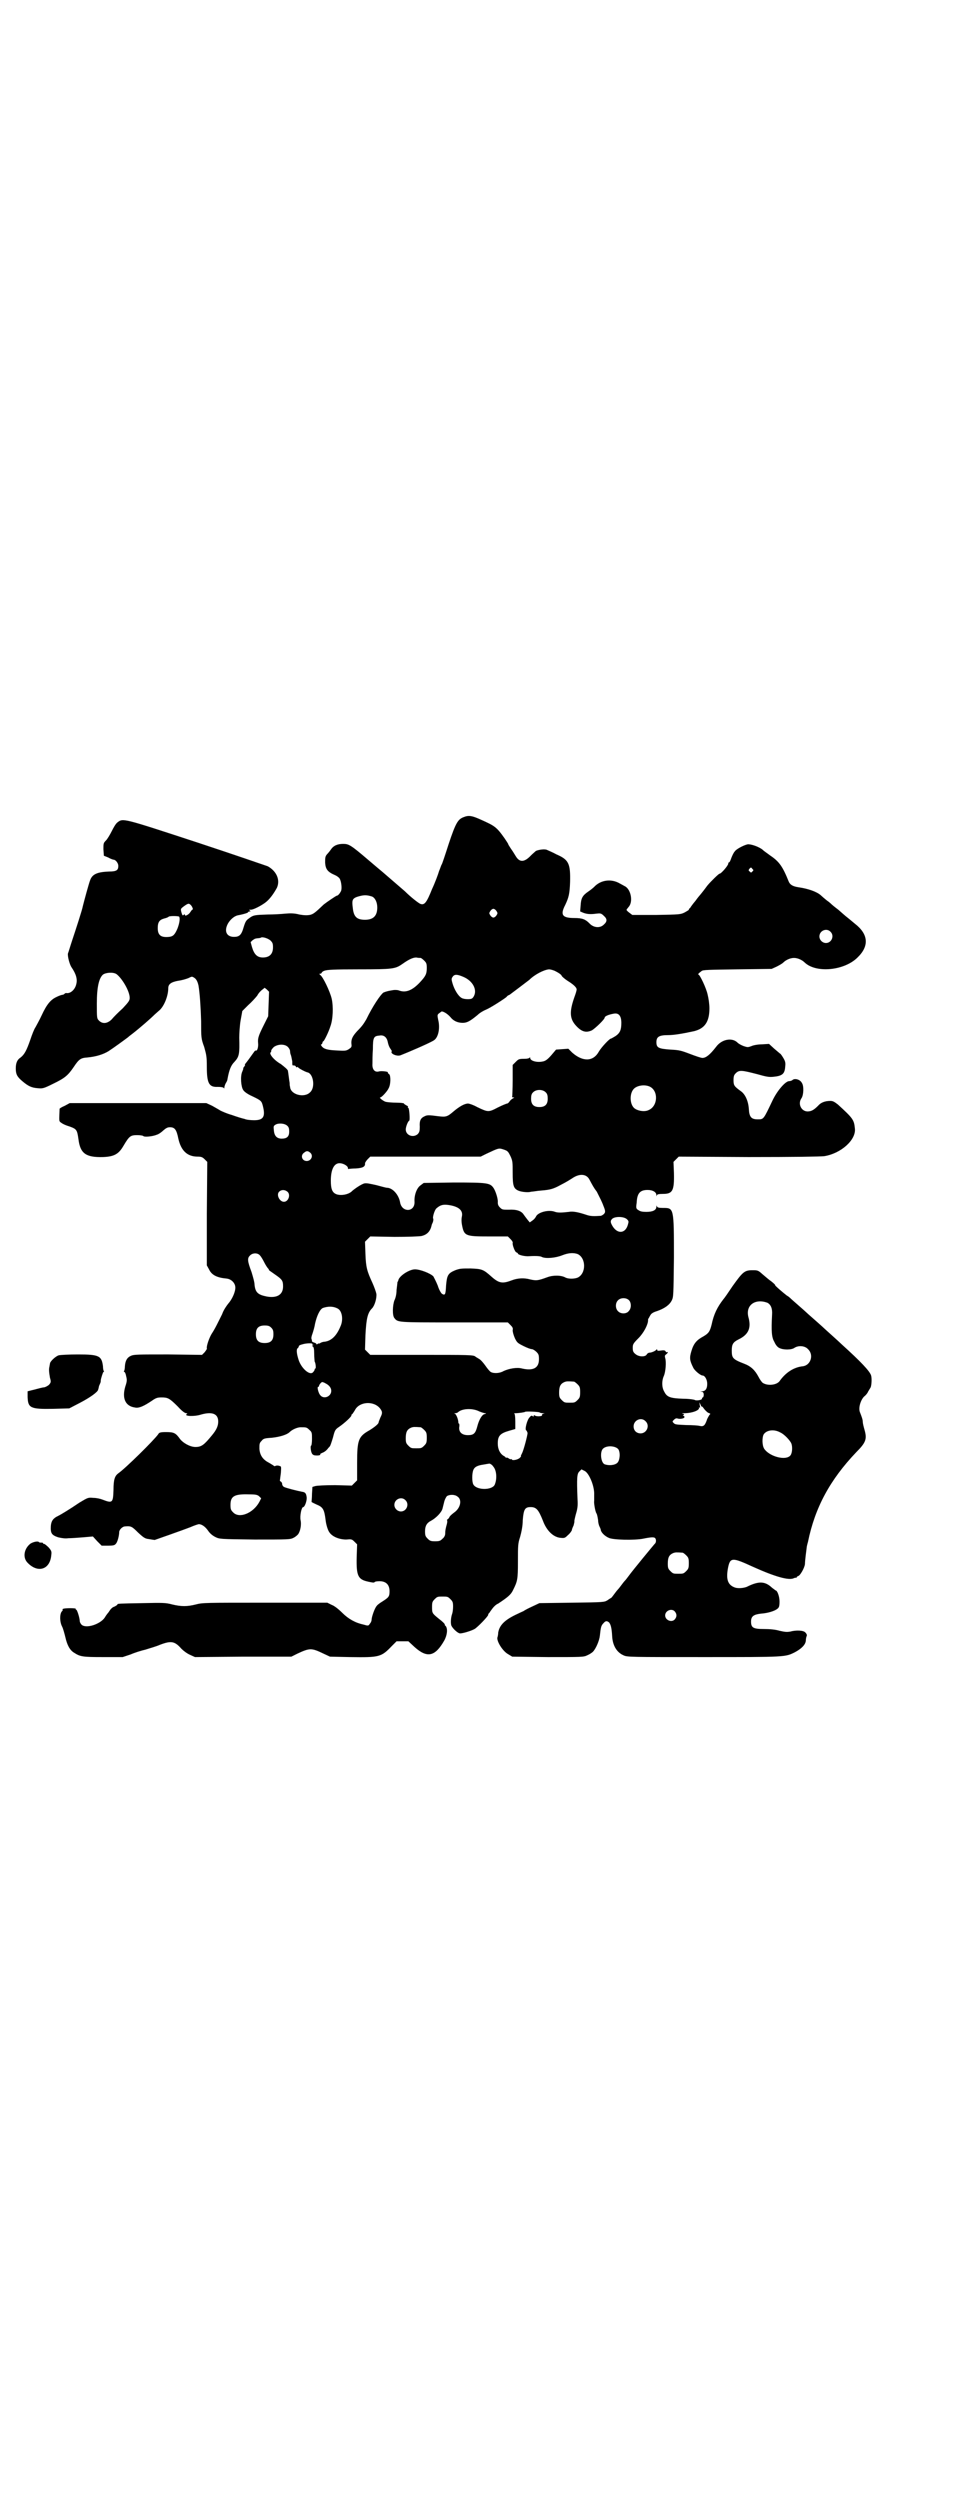 <?xml version="1.0" standalone="no"?>
<!DOCTYPE svg PUBLIC "-//W3C//DTD SVG 20010904//EN"
 "http://www.w3.org/TR/2001/REC-SVG-20010904/DTD/svg10.dtd">
<svg version="1.0" xmlns="http://www.w3.org/2000/svg"
 width="1100pt" height="2850pt" viewBox="0 0 1100 2850"
 preserveAspectRatio="xMidYMid meet">
<g transform="translate(0,2850) scale(0.5,-0.5)"
fill="#000000" stroke="none">
<path d="M1058 3837 c-13 -5 -18 -13 -34 -61 -8 -25 -15 -46 -16 -47 -1 -1 -3
-8 -6 -15 -2 -7 -9 -26 -16 -41 -12 -30 -17 -37 -26 -34 -4 1 -23 16 -36 29
-8 7 -44 38 -51 44 -5 4 -19 16 -32 27 -41 35 -45 37 -58 37 -13 0 -22 -4 -28
-13 -2 -3 -6 -8 -9 -11 -4 -5 -4 -8 -4 -19 1 -15 6 -21 22 -28 5 -2 10 -6 11
-8 4 -6 6 -24 3 -29 -3 -6 -7 -10 -9 -10 -2 0 -25 -16 -30 -20 -21 -20 -24
-22 -32 -24 -6 -1 -13 -1 -24 1 -11 3 -20 3 -32 2 -9 -1 -27 -2 -40 -2 -29 -1
-33 -1 -43 -9 -6 -4 -8 -7 -12 -20 -5 -18 -10 -22 -22 -22 -17 0 -23 13 -14
30 5 9 14 17 22 19 16 3 24 6 24 7 0 1 2 2 4 2 2 0 3 0 0 2 -2 2 -2 2 3 2 6 0
27 11 36 19 9 8 17 20 23 31 8 18 -1 38 -21 49 -3 1 -75 26 -160 54 -171 56
-170 56 -183 46 -4 -3 -9 -12 -13 -20 -4 -8 -10 -18 -13 -21 -6 -6 -6 -7 -6
-20 l1 -15 10 -4 c5 -3 11 -5 12 -5 5 0 11 -8 11 -14 0 -10 -4 -13 -21 -13
-27 -1 -38 -6 -43 -19 -3 -7 -14 -48 -17 -60 -1 -7 -16 -53 -24 -77 -5 -15 -9
-29 -10 -31 -1 -7 4 -25 8 -31 11 -16 14 -28 11 -39 -3 -13 -14 -22 -23 -20
-2 0 -3 -1 -4 -2 -1 -1 -3 -2 -4 -2 -2 0 -8 -2 -14 -5 -13 -6 -22 -16 -34 -42
-5 -11 -12 -23 -14 -27 -3 -4 -8 -17 -12 -29 -8 -23 -13 -33 -22 -40 -8 -5
-11 -13 -11 -25 0 -13 3 -19 15 -29 14 -12 22 -15 35 -16 11 -1 13 -1 35 10
27 13 34 19 47 38 12 18 16 21 31 22 21 2 36 7 48 14 11 7 37 26 45 32 2 2 6
5 10 8 18 14 42 35 51 44 2 2 7 6 9 8 12 9 22 34 22 52 0 9 6 14 23 17 8 1 18
4 23 6 8 4 8 4 13 1 5 -3 8 -9 10 -18 3 -18 5 -48 6 -81 0 -38 0 -40 7 -59 5
-18 6 -22 6 -45 0 -38 5 -47 25 -46 8 0 12 -1 13 -2 2 -2 2 -2 2 0 0 2 1 6 3
10 2 3 4 7 4 9 4 22 8 32 16 40 11 12 12 18 11 55 0 9 1 27 3 39 l4 22 13 13
c8 7 17 17 21 22 3 6 9 12 12 14 l5 4 5 -4 5 -5 -1 -28 -1 -28 -10 -20 c-12
-24 -14 -30 -13 -41 1 -9 -2 -19 -5 -17 -1 0 -3 -1 -4 -3 -7 -10 -18 -25 -20
-27 -1 -2 -2 -3 -1 -3 1 0 0 -1 -1 -3 -2 -2 -3 -4 -3 -5 1 0 -1 -4 -2 -7 -5
-10 -3 -35 2 -42 2 -4 11 -10 20 -14 21 -10 22 -11 25 -23 6 -24 1 -32 -20
-32 -8 0 -18 1 -22 3 -5 1 -18 5 -29 9 -11 3 -22 8 -26 10 -3 2 -12 7 -19 11
l-13 6 -156 0 -156 0 -11 -6 c-7 -3 -12 -6 -12 -7 -1 -29 -2 -28 4 -32 4 -3
11 -6 18 -8 17 -6 18 -8 21 -29 4 -33 17 -42 56 -41 26 1 36 7 47 26 13 22 16
24 31 24 7 0 13 -1 14 -2 2 -3 22 -1 31 3 4 1 11 6 15 10 6 5 9 7 15 7 11 0
15 -6 19 -26 6 -27 20 -41 44 -41 8 0 11 -1 16 -6 l6 -6 -1 -118 0 -118 5 -9
c6 -13 18 -19 40 -21 10 -1 19 -9 20 -19 1 -10 -7 -28 -16 -38 -4 -5 -11 -15
-14 -24 -10 -20 -16 -33 -24 -45 -6 -10 -12 -28 -11 -33 1 -1 -2 -5 -5 -9 l-6
-6 -77 1 c-69 0 -78 0 -85 -3 -9 -4 -13 -11 -14 -24 0 -5 -1 -10 -2 -11 -1 -1
0 -2 1 -2 1 0 3 -4 4 -10 2 -8 2 -11 -2 -23 -8 -27 0 -45 22 -48 9 -2 20 3 38
15 10 7 13 8 23 8 14 0 18 -2 37 -21 9 -10 16 -15 19 -15 3 0 3 -1 1 -2 -7 -5
18 -6 33 -1 25 7 39 2 39 -16 0 -10 -4 -19 -14 -31 -18 -22 -24 -27 -38 -27
-12 0 -28 9 -35 18 -10 14 -14 16 -32 16 -13 0 -16 -1 -18 -5 -10 -14 -75 -78
-91 -89 -8 -6 -11 -14 -11 -38 -1 -29 -2 -31 -25 -22 -5 2 -14 4 -21 4 -12 1
-12 1 -32 -11 -22 -15 -42 -27 -48 -30 -11 -5 -16 -11 -17 -23 -1 -17 2 -21
17 -26 9 -2 16 -3 23 -2 6 0 21 1 33 2 l23 2 10 -11 10 -10 15 0 c11 0 15 1
17 4 4 3 8 19 8 27 0 5 7 13 14 13 13 1 15 0 29 -14 13 -12 16 -14 25 -15 6
-1 12 -2 13 -2 3 1 63 22 81 29 9 4 18 7 20 7 6 0 14 -5 21 -15 4 -6 10 -11
16 -14 10 -5 10 -5 90 -6 78 0 81 0 89 4 4 2 9 6 11 9 5 8 7 22 5 31 -2 10 2
30 6 30 3 0 8 12 8 21 -1 10 -3 13 -11 14 -11 2 -38 9 -41 11 -2 1 -4 4 -4 6
0 2 -1 5 -3 6 -2 1 -3 3 -2 4 0 1 1 8 2 16 1 15 1 15 -4 16 -2 1 -6 1 -8 0 -2
-1 -3 -1 -4 0 -1 1 -6 4 -11 7 -14 7 -21 17 -22 32 0 11 0 13 5 18 4 5 6 6 23
7 19 2 35 7 41 13 6 6 18 11 25 11 13 0 14 0 20 -6 6 -5 6 -7 6 -21 0 -8 -1
-15 -2 -15 -2 0 -1 -13 2 -18 1 -2 4 -4 6 -4 7 -1 14 0 13 2 -1 1 1 2 3 3 5 2
9 4 14 10 1 2 4 4 5 6 1 1 4 10 7 20 4 16 5 18 14 24 13 9 28 23 28 26 0 2 1
3 2 3 0 0 3 4 6 9 10 20 44 22 58 3 5 -7 5 -10 0 -20 -2 -5 -4 -10 -4 -11 0
-3 -8 -10 -21 -18 -25 -14 -28 -22 -28 -74 l0 -40 -6 -6 -6 -6 -38 1 c-23 0
-41 -1 -45 -2 l-7 -2 -1 -16 c0 -9 -1 -17 -1 -18 0 -1 5 -3 11 -6 15 -6 18
-11 21 -35 1 -10 5 -24 9 -29 7 -10 23 -16 38 -16 12 1 13 1 19 -5 l6 -6 -1
-29 c-1 -43 3 -51 26 -56 9 -2 14 -3 15 -1 0 1 5 2 11 2 15 0 23 -8 23 -23 0
-12 -2 -14 -16 -23 -5 -3 -12 -8 -13 -10 -5 -5 -12 -26 -12 -32 0 -3 -2 -7 -4
-9 -3 -5 -4 -5 -14 -2 -19 4 -35 13 -49 27 -8 8 -18 16 -24 18 l-10 5 -142 0
c-136 0 -143 0 -158 -4 -20 -5 -33 -5 -54 0 -15 4 -21 4 -68 3 -54 -1 -57 -1
-57 -3 0 -1 -3 -3 -7 -5 -4 -1 -8 -5 -10 -8 -2 -3 -4 -6 -5 -7 -1 -1 -4 -5 -7
-10 -10 -15 -43 -26 -53 -16 -2 2 -4 6 -4 8 0 7 -6 26 -8 26 -1 0 -2 1 -1 2 1
2 -25 2 -29 0 -2 -1 -2 -2 -1 -2 1 0 0 -2 -2 -4 -5 -6 -5 -24 1 -35 2 -4 5
-15 7 -23 4 -18 10 -30 20 -36 14 -9 19 -10 66 -10 l45 0 18 6 c9 4 25 9 34
11 9 3 24 7 33 11 26 10 34 8 49 -9 5 -5 13 -11 20 -14 l11 -5 110 1 110 0 14
7 c28 13 32 13 59 0 l15 -7 46 -1 c67 -1 71 0 95 25 l11 11 14 0 13 0 14 -13
c29 -26 47 -22 68 15 7 13 8 27 3 33 -2 1 -2 3 -2 3 1 1 -5 7 -13 13 -16 13
-16 13 -16 28 0 10 1 12 6 17 6 6 7 6 18 6 11 0 12 0 18 -6 5 -5 6 -7 6 -17 0
-6 -1 -13 -2 -16 -3 -8 -4 -21 -2 -27 3 -7 15 -18 20 -18 7 0 26 6 33 10 7 4
31 29 31 32 0 1 1 4 3 5 1 2 4 6 7 10 3 4 8 9 13 11 21 14 29 20 34 31 10 20
11 24 11 65 0 36 0 41 5 56 3 11 6 25 6 38 2 25 5 30 18 30 13 0 18 -6 28 -31
8 -22 23 -37 39 -39 10 -1 11 -1 18 6 5 4 8 9 9 11 0 2 2 7 4 11 1 4 2 8 2 9
-1 0 1 8 3 16 4 13 5 20 4 35 -2 50 -1 58 4 63 l5 5 8 -4 c10 -6 22 -35 21
-54 0 -6 0 -13 0 -14 -1 -3 2 -23 5 -28 2 -3 3 -10 4 -16 0 -6 2 -12 3 -14 1
-2 3 -6 3 -8 1 -6 9 -14 18 -18 9 -5 60 -6 79 -2 20 4 26 4 28 0 2 -4 1 -10
-2 -12 -1 -1 -50 -60 -60 -74 -3 -4 -6 -8 -8 -10 -2 -2 -5 -6 -8 -10 -3 -4 -6
-8 -8 -10 -3 -3 -10 -13 -14 -18 -1 -1 -5 -3 -9 -6 -8 -5 -8 -5 -82 -6 l-74
-1 -17 -8 c-9 -4 -18 -9 -19 -10 -2 -1 -9 -4 -15 -7 -28 -13 -40 -25 -43 -42
0 -4 -1 -9 -2 -12 -1 -9 12 -30 24 -37 l10 -6 81 -1 c78 0 82 0 90 4 5 2 11 6
13 8 7 7 15 26 16 37 2 19 3 23 8 28 5 6 8 6 13 2 4 -5 6 -13 7 -31 1 -21 10
-37 26 -44 8 -4 16 -4 182 -4 189 0 187 0 209 11 15 8 24 17 25 26 0 4 1 9 2
11 1 2 0 5 -3 8 -4 5 -21 6 -35 2 -7 -1 -11 -1 -24 2 -10 3 -23 4 -36 4 -24 0
-29 3 -29 17 0 12 6 16 22 18 16 1 32 6 38 11 4 3 5 6 5 17 0 11 -5 25 -9 25
0 0 -4 3 -8 6 -16 15 -30 16 -58 2 -8 -3 -21 -4 -28 -1 -15 6 -19 18 -15 42 5
27 9 27 57 5 51 -23 83 -32 94 -26 2 1 4 1 5 1 0 -1 1 -1 1 1 0 1 2 2 4 3 4 1
14 18 15 27 0 4 1 14 2 22 1 8 2 15 2 16 0 1 1 6 3 13 16 78 50 141 110 204
22 22 25 30 19 51 -2 7 -4 15 -4 18 0 6 -3 13 -6 21 -5 10 1 29 9 37 4 3 8 8
9 11 2 3 4 7 6 10 2 5 3 20 1 27 -3 10 -24 32 -66 70 -3 3 -14 13 -24 22 -10
9 -20 18 -22 20 -11 10 -33 29 -36 32 -2 2 -10 9 -18 16 -8 7 -16 14 -17 15
-1 1 -5 5 -9 7 -8 6 -29 24 -27 24 1 0 -3 4 -8 8 -6 4 -15 12 -21 17 -10 9
-11 9 -23 9 -18 0 -22 -4 -45 -36 -10 -15 -19 -28 -21 -30 -14 -18 -22 -34
-27 -58 -4 -16 -7 -20 -19 -27 -15 -8 -22 -16 -27 -33 -5 -16 -4 -22 4 -38 3
-7 17 -18 21 -18 6 0 11 -10 11 -19 0 -11 -4 -17 -12 -17 -5 -1 -5 -1 0 -1 3
-1 4 -3 4 -7 0 -3 -1 -6 -2 -6 -1 0 -2 -1 -2 -3 0 -3 -13 -5 -16 -3 -1 1 -13
3 -27 3 -30 1 -37 4 -43 16 -6 10 -6 25 -1 36 4 9 6 32 3 41 -1 4 -1 6 2 8 4
3 6 7 2 5 -1 0 -2 0 -3 2 -1 2 -3 3 -10 2 -7 -1 -9 -1 -9 1 0 2 -1 2 -2 1 -2
-3 -11 -7 -16 -7 -2 0 -5 -2 -6 -4 -3 -6 -18 -6 -26 1 -5 4 -6 7 -6 14 0 8 1
10 13 22 12 12 22 31 22 41 0 2 0 3 1 4 1 1 2 4 4 7 2 4 6 7 16 10 17 6 28 14
33 24 4 8 4 11 5 98 0 114 0 113 -25 113 -10 0 -13 1 -14 4 0 2 -1 2 -1 -1 0
-8 -8 -12 -23 -12 -9 0 -14 1 -18 4 -5 3 -6 4 -4 17 1 22 8 29 25 29 12 0 20
-5 20 -12 0 -3 1 -3 1 0 1 2 4 3 14 3 22 0 26 7 25 48 l-1 25 6 6 6 6 159 -1
c103 0 164 1 173 2 38 6 73 37 70 63 -2 20 -4 23 -39 55 -8 6 -11 8 -17 8 -13
0 -22 -4 -28 -11 -9 -9 -15 -13 -24 -13 -14 0 -23 17 -14 30 5 7 6 28 1 35 -4
8 -16 11 -21 7 -2 -2 -6 -3 -9 -3 -8 -1 -26 -21 -37 -44 -21 -44 -20 -43 -34
-43 -14 0 -19 5 -20 23 -1 18 -8 34 -18 41 -15 11 -17 13 -17 25 0 9 1 12 5
16 8 8 14 7 49 -2 21 -6 27 -7 37 -6 21 2 26 7 27 24 1 8 0 12 -5 20 -3 5 -6
9 -7 9 0 0 -6 5 -13 11 l-12 11 -16 -1 c-9 0 -20 -2 -24 -4 -8 -3 -9 -3 -18 0
-5 2 -11 5 -14 8 -12 12 -36 8 -49 -10 -14 -18 -23 -25 -31 -25 -3 0 -15 4
-28 9 -21 8 -25 9 -45 10 -27 2 -32 4 -32 17 0 12 6 16 26 16 14 0 32 3 60 9
24 6 35 21 35 52 0 10 -2 23 -4 31 -3 15 -18 46 -21 46 -2 0 0 3 7 8 3 3 16 3
82 4 l78 1 11 5 c6 3 13 7 15 9 7 7 17 11 25 11 8 0 18 -4 25 -11 26 -24 90
-18 120 12 27 26 25 53 -6 77 -5 4 -13 11 -17 14 -4 3 -13 11 -21 18 -8 6 -14
11 -15 12 -1 1 -5 5 -11 9 -5 4 -12 10 -14 12 -9 8 -29 15 -50 18 -14 2 -20 6
-23 13 -14 35 -22 46 -43 60 -5 4 -13 9 -17 13 -9 7 -27 13 -34 12 -9 -2 -26
-11 -29 -16 -3 -3 -6 -10 -8 -15 -2 -6 -4 -10 -5 -10 -1 0 -2 -1 -2 -3 0 -4
-16 -23 -20 -23 -2 0 -21 -19 -26 -25 -2 -2 -6 -8 -10 -13 -4 -5 -7 -9 -8 -10
-1 -1 -6 -7 -11 -14 -6 -7 -11 -14 -12 -16 -2 -1 -3 -3 -3 -4 0 -1 -4 -3 -9
-6 -10 -5 -11 -5 -65 -6 l-55 0 -8 6 c-4 3 -6 6 -5 6 0 1 3 4 6 8 9 13 3 40
-11 46 -2 1 -7 4 -11 6 -19 11 -43 8 -58 -8 -2 -2 -8 -7 -14 -11 -13 -9 -16
-15 -17 -32 l-1 -13 7 -3 c8 -3 16 -4 30 -2 9 1 11 1 17 -5 8 -7 8 -13 0 -20
-9 -9 -24 -7 -33 3 -9 9 -16 12 -34 12 -28 0 -33 7 -21 30 8 17 10 25 11 52 1
42 -3 51 -31 63 -9 5 -19 9 -21 10 -5 3 -19 1 -26 -2 -2 -2 -7 -6 -11 -10 -15
-16 -26 -17 -35 -2 -3 5 -8 13 -11 17 -3 5 -6 9 -6 10 0 1 -4 7 -8 13 -19 27
-23 29 -54 43 -20 9 -28 11 -40 6z m659 -118 c3 -3 3 -3 0 -6 -3 -3 -3 -3 -6
0 -3 2 -3 3 -1 6 4 4 4 4 7 0z m-868 -63 c7 -3 12 -13 12 -25 0 -19 -9 -28
-28 -28 -19 0 -26 7 -28 28 -2 16 -1 20 9 24 16 5 22 5 35 1z m-413 -20 c4 -5
5 -10 3 -10 -1 0 -3 -3 -5 -6 -3 -5 -12 -10 -12 -6 0 2 -1 2 -3 0 -2 -2 -3 -1
-5 6 -2 8 -2 8 6 14 10 7 11 7 16 2z m697 -13 c3 -5 3 -5 0 -10 -2 -3 -5 -5
-7 -5 -2 0 -5 2 -7 5 -3 5 -3 5 0 10 2 3 5 5 7 5 2 0 5 -2 7 -5z m-724 -13 c2
-4 1 -14 -4 -27 -6 -14 -10 -18 -19 -19 -19 -2 -26 4 -26 20 0 14 4 19 15 22
5 1 9 3 10 4 1 2 22 2 24 0z m1486 -34 c10 -9 3 -26 -10 -26 -8 0 -15 7 -15
15 0 13 16 20 25 11z m-1278 -20 c5 -5 6 -7 6 -16 0 -15 -8 -23 -23 -23 -13 0
-20 7 -25 24 l-3 11 4 4 c6 4 5 4 13 5 3 0 6 1 6 1 3 3 16 -1 22 -6z m343 -40
c1 0 5 -3 8 -6 5 -5 6 -7 6 -17 0 -14 -3 -19 -16 -33 -18 -19 -33 -24 -48 -18
-3 1 -7 1 -9 1 -2 0 -8 -1 -13 -2 -5 -1 -11 -3 -13 -4 -7 -5 -25 -32 -39 -61
-6 -10 -9 -15 -21 -27 -10 -11 -14 -18 -13 -29 1 -7 0 -8 -6 -12 -6 -4 -9 -4
-27 -3 -21 1 -30 3 -35 10 -2 3 -2 4 0 4 1 1 2 3 2 4 0 1 1 3 2 3 2 1 12 21
16 34 6 16 7 45 3 63 -4 17 -20 50 -26 54 -3 3 -3 3 0 3 1 0 3 1 3 2 0 1 3 4
7 5 6 2 20 3 78 3 78 0 83 1 99 12 14 10 24 15 32 15 4 -1 8 -1 10 -1z m309
-31 c6 -3 12 -7 13 -10 1 -2 7 -7 13 -11 13 -8 21 -15 21 -20 0 -2 -2 -9 -5
-17 -12 -34 -11 -50 4 -66 13 -14 23 -16 36 -10 8 5 29 25 29 29 0 3 9 7 21 9
11 2 17 -5 17 -21 0 -16 -3 -23 -13 -30 -5 -3 -10 -6 -11 -6 -3 0 -21 -19 -27
-29 -13 -24 -37 -24 -61 -3 l-9 9 -14 -1 -14 -1 -11 -13 c-8 -9 -13 -13 -19
-14 -13 -3 -29 1 -29 8 0 2 -1 2 -1 1 -1 -2 -6 -3 -13 -3 -12 0 -13 -1 -19 -7
l-7 -7 0 -35 c0 -20 -1 -36 -1 -37 -1 -1 0 -2 2 -2 4 0 3 0 0 -2 -2 -1 -6 -4
-8 -7 -2 -3 -4 -5 -6 -5 -1 0 -11 -4 -21 -9 -21 -11 -22 -11 -47 1 -9 5 -18 8
-21 8 -8 0 -20 -7 -33 -18 -14 -12 -17 -13 -34 -11 -23 3 -26 3 -32 0 -9 -4
-12 -10 -11 -24 0 -10 -1 -12 -4 -16 -10 -10 -28 -4 -28 10 0 6 5 19 8 20 2 2
0 28 -2 29 -1 0 -2 1 -1 2 1 1 -1 3 -4 4 -3 2 -5 3 -5 4 0 1 -8 2 -17 2 -10 0
-21 1 -25 2 -6 2 -16 10 -12 10 3 0 16 14 19 21 5 9 5 29 1 32 -2 1 -3 3 -3 4
2 2 -16 4 -21 2 -9 -2 -15 5 -14 18 0 5 0 20 1 33 0 27 2 30 15 31 10 2 17 -4
19 -15 1 -5 3 -11 6 -15 2 -3 4 -6 3 -6 -4 -5 11 -12 20 -9 13 5 65 27 76 34
10 6 15 27 10 47 -2 10 -2 11 1 14 3 2 5 4 7 5 4 0 13 -5 20 -13 7 -9 17 -13
28 -13 10 0 17 4 34 18 5 5 14 10 19 12 10 4 41 24 47 29 1 2 4 4 7 5 4 3 40
30 45 34 12 12 33 23 45 24 3 0 11 -2 16 -5z m-1003 -6 c13 -10 30 -39 30 -54
0 -6 -2 -9 -16 -24 -10 -9 -21 -20 -25 -25 -10 -10 -21 -11 -29 -3 -5 5 -5 6
-5 39 0 38 5 58 14 66 7 5 24 6 31 1z m791 -6 c22 -9 33 -30 24 -45 -3 -5 -5
-6 -14 -6 -5 0 -11 1 -14 3 -8 5 -16 19 -20 32 -3 10 -3 12 0 16 4 6 10 6 24
0z m-400 -160 c3 -3 5 -7 5 -10 0 -3 1 -7 2 -9 1 -3 2 -9 3 -14 0 -8 0 -10 3
-9 2 0 4 -1 5 -2 0 -2 2 -3 3 -2 1 1 2 0 2 0 0 -2 17 -11 22 -12 13 -3 18 -34
6 -45 -13 -14 -45 -6 -46 12 -1 3 -1 7 -1 9 -1 5 -3 23 -4 28 -1 3 -7 8 -16
15 -16 9 -28 24 -23 27 1 1 1 2 1 4 0 1 2 4 6 8 10 7 25 7 32 0z m825 -90 c21
-9 20 -45 -2 -54 -10 -5 -28 -1 -34 6 -9 10 -9 32 0 42 7 8 24 11 36 6z m-236
-14 c3 -3 4 -7 4 -14 0 -13 -6 -19 -19 -19 -13 0 -19 6 -19 19 0 7 1 11 4 14
7 8 23 8 30 0z m-590 -76 c3 -3 4 -6 4 -13 0 -11 -5 -16 -17 -16 -11 0 -17 6
-18 19 -1 9 -1 10 4 13 7 4 21 3 27 -3z m494 -54 c9 -3 10 -5 15 -15 5 -11 5
-14 5 -38 0 -30 2 -36 14 -41 8 -3 23 -4 28 -2 2 0 9 1 16 2 24 2 31 3 45 10
15 8 16 8 32 18 17 12 33 11 40 -2 7 -13 10 -19 17 -28 3 -6 7 -14 9 -18 2 -4
5 -11 6 -14 5 -12 5 -15 1 -19 -2 -2 -6 -4 -7 -4 -16 -1 -23 -1 -32 2 -18 6
-31 9 -41 7 -17 -2 -25 -2 -31 0 -15 6 -40 -1 -44 -11 -1 -2 -4 -6 -7 -8 l-7
-5 -5 6 c-3 4 -7 9 -9 12 -5 8 -16 12 -34 11 -14 0 -15 0 -20 5 -4 4 -5 7 -5
12 1 7 -5 26 -10 33 -8 11 -14 12 -90 12 l-69 -1 -8 -6 c-8 -6 -14 -22 -13
-37 1 -24 -29 -25 -33 -1 -3 17 -17 33 -30 33 -2 0 -13 3 -24 6 -14 3 -22 5
-27 4 -6 -1 -21 -11 -28 -17 -8 -9 -28 -12 -38 -7 -8 4 -11 12 -11 30 0 25 7
40 20 40 8 0 19 -6 19 -11 0 -2 1 -3 2 -2 0 0 8 1 16 1 16 1 22 4 21 12 0 1 3
6 6 9 l6 6 126 0 126 0 12 6 c30 14 29 14 41 10z m-442 -7 c8 -7 2 -19 -8 -19
-11 0 -15 13 -6 19 6 5 9 4 14 0z m-52 -89 c8 -7 2 -23 -8 -23 -10 0 -18 16
-11 23 5 5 13 5 19 0z m372 -31 c21 -4 29 -13 26 -26 -1 -4 -1 -11 0 -17 5
-27 7 -28 62 -28 l43 0 6 -6 c3 -3 6 -7 5 -9 -1 -4 5 -20 8 -21 2 -1 4 -2 4
-3 0 -3 16 -7 26 -6 18 1 26 0 29 -2 9 -4 31 -2 46 4 15 6 26 6 35 3 20 -9 20
-45 0 -54 -8 -3 -20 -3 -27 0 -10 6 -29 6 -42 1 -22 -8 -25 -8 -39 -5 -14 4
-29 3 -42 -2 -21 -8 -29 -7 -46 8 -19 17 -22 18 -48 19 -21 0 -24 0 -35 -4
-17 -7 -19 -12 -21 -35 -1 -20 -2 -23 -9 -19 -2 1 -7 9 -10 19 -4 10 -9 19
-10 21 -7 7 -30 16 -42 16 -13 0 -36 -15 -38 -25 0 -1 -1 -3 -2 -4 0 -2 -1
-10 -2 -18 0 -9 -2 -18 -5 -24 -4 -11 -5 -34 0 -40 8 -10 6 -10 137 -10 l122
0 6 -6 c5 -5 6 -7 5 -12 0 -4 2 -11 5 -18 5 -10 6 -11 20 -18 8 -4 16 -7 19
-7 2 0 7 -3 10 -6 5 -5 6 -7 6 -17 0 -20 -13 -27 -39 -21 -11 3 -29 0 -42 -6
-8 -5 -22 -6 -29 -2 -2 1 -8 8 -12 14 -5 7 -11 14 -15 16 -3 2 -7 4 -8 5 -4 4
-15 4 -126 4 l-114 0 -6 6 -6 6 1 33 c2 38 5 51 15 61 6 6 11 23 10 33 -1 5
-5 16 -9 25 -12 26 -15 35 -16 66 l-1 28 6 6 6 6 55 -1 c32 0 57 1 62 2 13 3
20 11 23 24 0 2 2 5 3 8 1 3 1 6 1 7 -3 2 3 21 7 24 9 8 16 10 32 7z m403 -32
c4 -4 4 -5 2 -12 -6 -22 -26 -22 -37 0 -3 6 -3 9 1 13 6 6 27 6 34 -1z m-838
-82 c3 -3 7 -10 10 -16 3 -6 7 -12 8 -13 2 -2 3 -4 3 -5 1 -1 7 -5 14 -10 16
-11 18 -14 18 -27 0 -19 -14 -27 -37 -23 -20 4 -26 9 -28 26 0 7 -4 20 -7 30
-9 24 -10 31 -4 37 6 7 18 7 23 1z m843 -103 c5 -6 5 -18 -1 -24 -5 -7 -18 -7
-24 -1 -7 6 -7 19 -1 25 6 7 20 7 26 0z m315 -5 c8 -4 12 -13 11 -27 -2 -38
-1 -52 5 -62 3 -7 7 -12 11 -14 9 -5 28 -5 35 0 9 6 24 5 31 -3 14 -13 6 -37
-12 -39 -20 -2 -39 -14 -53 -34 -7 -9 -27 -11 -38 -4 -2 1 -7 8 -10 14 -8 15
-17 24 -33 30 -26 10 -28 13 -28 30 0 14 3 19 15 25 23 11 30 26 23 51 -7 27
15 43 43 33z m-981 -13 c11 -5 14 -26 7 -41 -9 -22 -21 -33 -36 -35 -4 0 -9
-2 -10 -3 -2 -1 -3 -2 -3 -1 0 1 -1 0 -3 -1 -2 -1 -3 -2 -3 0 0 1 -2 2 -5 3
-3 1 -5 2 -5 3 0 0 0 3 -1 5 -1 2 0 7 2 12 2 6 5 16 6 23 4 18 11 33 18 36 12
4 23 4 33 -1z m-151 -44 c4 -4 5 -7 5 -15 0 -14 -6 -20 -20 -20 -14 0 -20 6
-20 20 0 14 6 20 20 20 8 0 11 -1 15 -5z m94 -37 c-1 -1 0 -2 1 -2 2 0 2 -1 0
-1 -2 -1 -2 -2 0 -3 2 -1 3 -6 3 -16 0 -8 1 -16 1 -18 3 -5 3 -16 2 -16 -1 0
-2 -1 -2 -3 0 -1 -2 -4 -4 -6 -7 -7 -25 8 -32 27 -5 15 -6 25 -3 28 2 1 3 4 3
5 0 1 3 3 8 4 9 3 24 3 23 1z m597 -86 c1 0 5 -3 8 -6 5 -5 6 -7 6 -18 0 -11
-1 -13 -6 -18 -6 -6 -7 -6 -18 -6 -11 0 -12 0 -18 6 -5 5 -6 7 -6 17 0 14 3
20 12 24 5 2 8 2 22 1z m-567 -4 c8 -4 13 -10 13 -17 0 -13 -17 -20 -25 -10
-4 4 -8 19 -5 19 1 0 2 1 2 2 0 3 6 10 8 9 0 0 4 -1 7 -3z m859 -53 c0 1 2 -1
4 -4 2 -3 7 -8 10 -10 4 -1 6 -3 5 -3 -1 0 -4 -5 -7 -11 -5 -15 -8 -18 -17
-16 -3 1 -17 2 -31 2 -20 1 -25 1 -28 4 -4 4 -4 4 0 8 3 3 6 4 8 3 6 -2 16 0
16 3 0 2 -1 3 -2 3 -2 0 -2 1 0 2 2 1 2 2 -2 3 -3 0 -2 1 3 1 19 0 37 7 34 13
-1 1 -1 1 1 0 2 -1 2 0 1 5 l-1 7 3 -6 c1 -3 3 -5 3 -4z m-508 -11 c5 -2 11
-4 13 -4 3 0 3 -1 -1 -2 -6 -1 -13 -13 -17 -29 -4 -15 -8 -19 -21 -19 -14 0
-21 7 -20 18 1 4 0 8 0 8 -1 0 -2 1 -2 3 0 7 -5 19 -8 20 -2 0 -2 1 1 1 2 0 5
1 6 2 9 9 34 10 49 2z m137 -2 c1 -1 4 -2 8 -2 4 0 5 -1 1 -1 -2 -1 -4 -2 -3
-3 2 -3 -10 -4 -15 -2 -3 2 -4 2 -4 0 0 -2 -1 -2 -2 -1 -2 2 -4 2 -7 -2 -6 -5
-12 -29 -8 -30 1 -1 2 -3 3 -6 0 -5 -9 -40 -13 -47 -2 -4 -3 -6 -2 -6 1 0 -1
-2 -3 -4 -4 -4 -18 -7 -18 -3 0 1 -1 1 -1 0 -1 0 -4 0 -6 2 -3 2 -5 2 -5 2 0
-1 -1 -1 -2 0 0 1 -3 3 -5 4 -8 5 -13 15 -13 28 0 17 5 23 26 29 l14 4 0 17
c0 11 -1 17 -2 18 -2 0 -1 1 2 1 7 0 21 2 22 3 1 2 32 0 33 -1z m242 -20 c11
-10 3 -28 -11 -28 -9 0 -16 6 -16 16 0 14 17 22 27 12z m-513 -14 c1 0 5 -3 8
-6 5 -5 6 -7 6 -18 0 -11 -1 -13 -6 -18 -6 -6 -7 -6 -18 -6 -11 0 -12 0 -18 6
-5 5 -6 7 -6 17 0 14 3 20 12 24 5 2 8 2 22 1z m821 -12 c9 -4 22 -18 25 -25
3 -8 2 -22 -2 -27 -10 -13 -48 -3 -60 15 -5 8 -5 26 -1 33 7 10 24 12 38 4z
m-370 -38 c5 -7 4 -25 -2 -31 -6 -6 -21 -7 -30 -3 -8 5 -10 28 -3 35 8 8 28 7
35 -1z m-285 -40 c7 -8 9 -27 3 -41 -6 -13 -42 -13 -49 1 -3 6 -3 24 0 32 3 8
10 11 24 13 6 1 11 2 12 2 1 1 7 -2 10 -7z m-534 -68 l4 -4 -4 -8 c-14 -26
-46 -39 -60 -24 -5 5 -6 7 -6 17 0 20 9 25 42 24 16 0 20 -1 24 -5z m452 0
c11 -7 7 -26 -7 -36 -4 -3 -9 -7 -11 -10 -1 -3 -4 -6 -5 -6 -1 -1 -1 -2 -1 -2
1 0 1 -4 0 -8 -3 -11 -4 -15 -4 -23 0 -3 -2 -8 -6 -11 -5 -5 -7 -6 -17 -6 -10
0 -12 1 -17 6 -5 5 -6 7 -6 17 0 12 4 19 14 24 11 6 24 19 26 28 1 4 3 12 4
16 1 4 4 10 6 12 6 4 18 4 24 -1z m-119 -8 c10 -9 3 -26 -10 -26 -8 0 -15 7
-15 15 0 13 16 20 25 11z m633 -120 c1 0 5 -3 8 -6 5 -5 6 -7 6 -18 0 -11 -1
-13 -6 -18 -6 -6 -7 -6 -18 -6 -11 0 -12 0 -18 6 -5 5 -6 7 -6 17 0 14 3 20
12 24 5 2 8 2 22 1z m-18 -134 c5 -6 5 -12 0 -18 -7 -8 -22 -2 -22 9 0 11 15
17 22 9z"/>
<path d="M134 2610 c-7 -2 -20 -14 -20 -19 0 -1 -1 -4 -1 -6 -2 -7 -1 -14 1
-26 3 -10 2 -11 -2 -16 -2 -2 -7 -5 -11 -6 -4 0 -14 -3 -22 -5 l-16 -4 0 -13
c1 -25 6 -28 58 -27 l37 1 25 13 c23 12 41 25 41 30 1 2 1 4 2 8 1 2 2 5 3 7
1 2 1 5 1 6 0 3 5 19 6 19 1 0 2 1 1 2 -1 1 -2 6 -2 11 -3 24 -9 27 -57 27
-21 0 -40 -1 -44 -2z"/>
<path d="M70 2181 c-15 -11 -19 -32 -7 -44 23 -24 51 -16 54 17 1 8 1 10 -6
18 -4 4 -9 8 -10 8 -2 0 -3 1 -3 2 0 1 -2 1 -4 1 -2 0 -4 0 -5 1 -2 3 -12 1
-19 -3z"/>
</g>
</svg>
